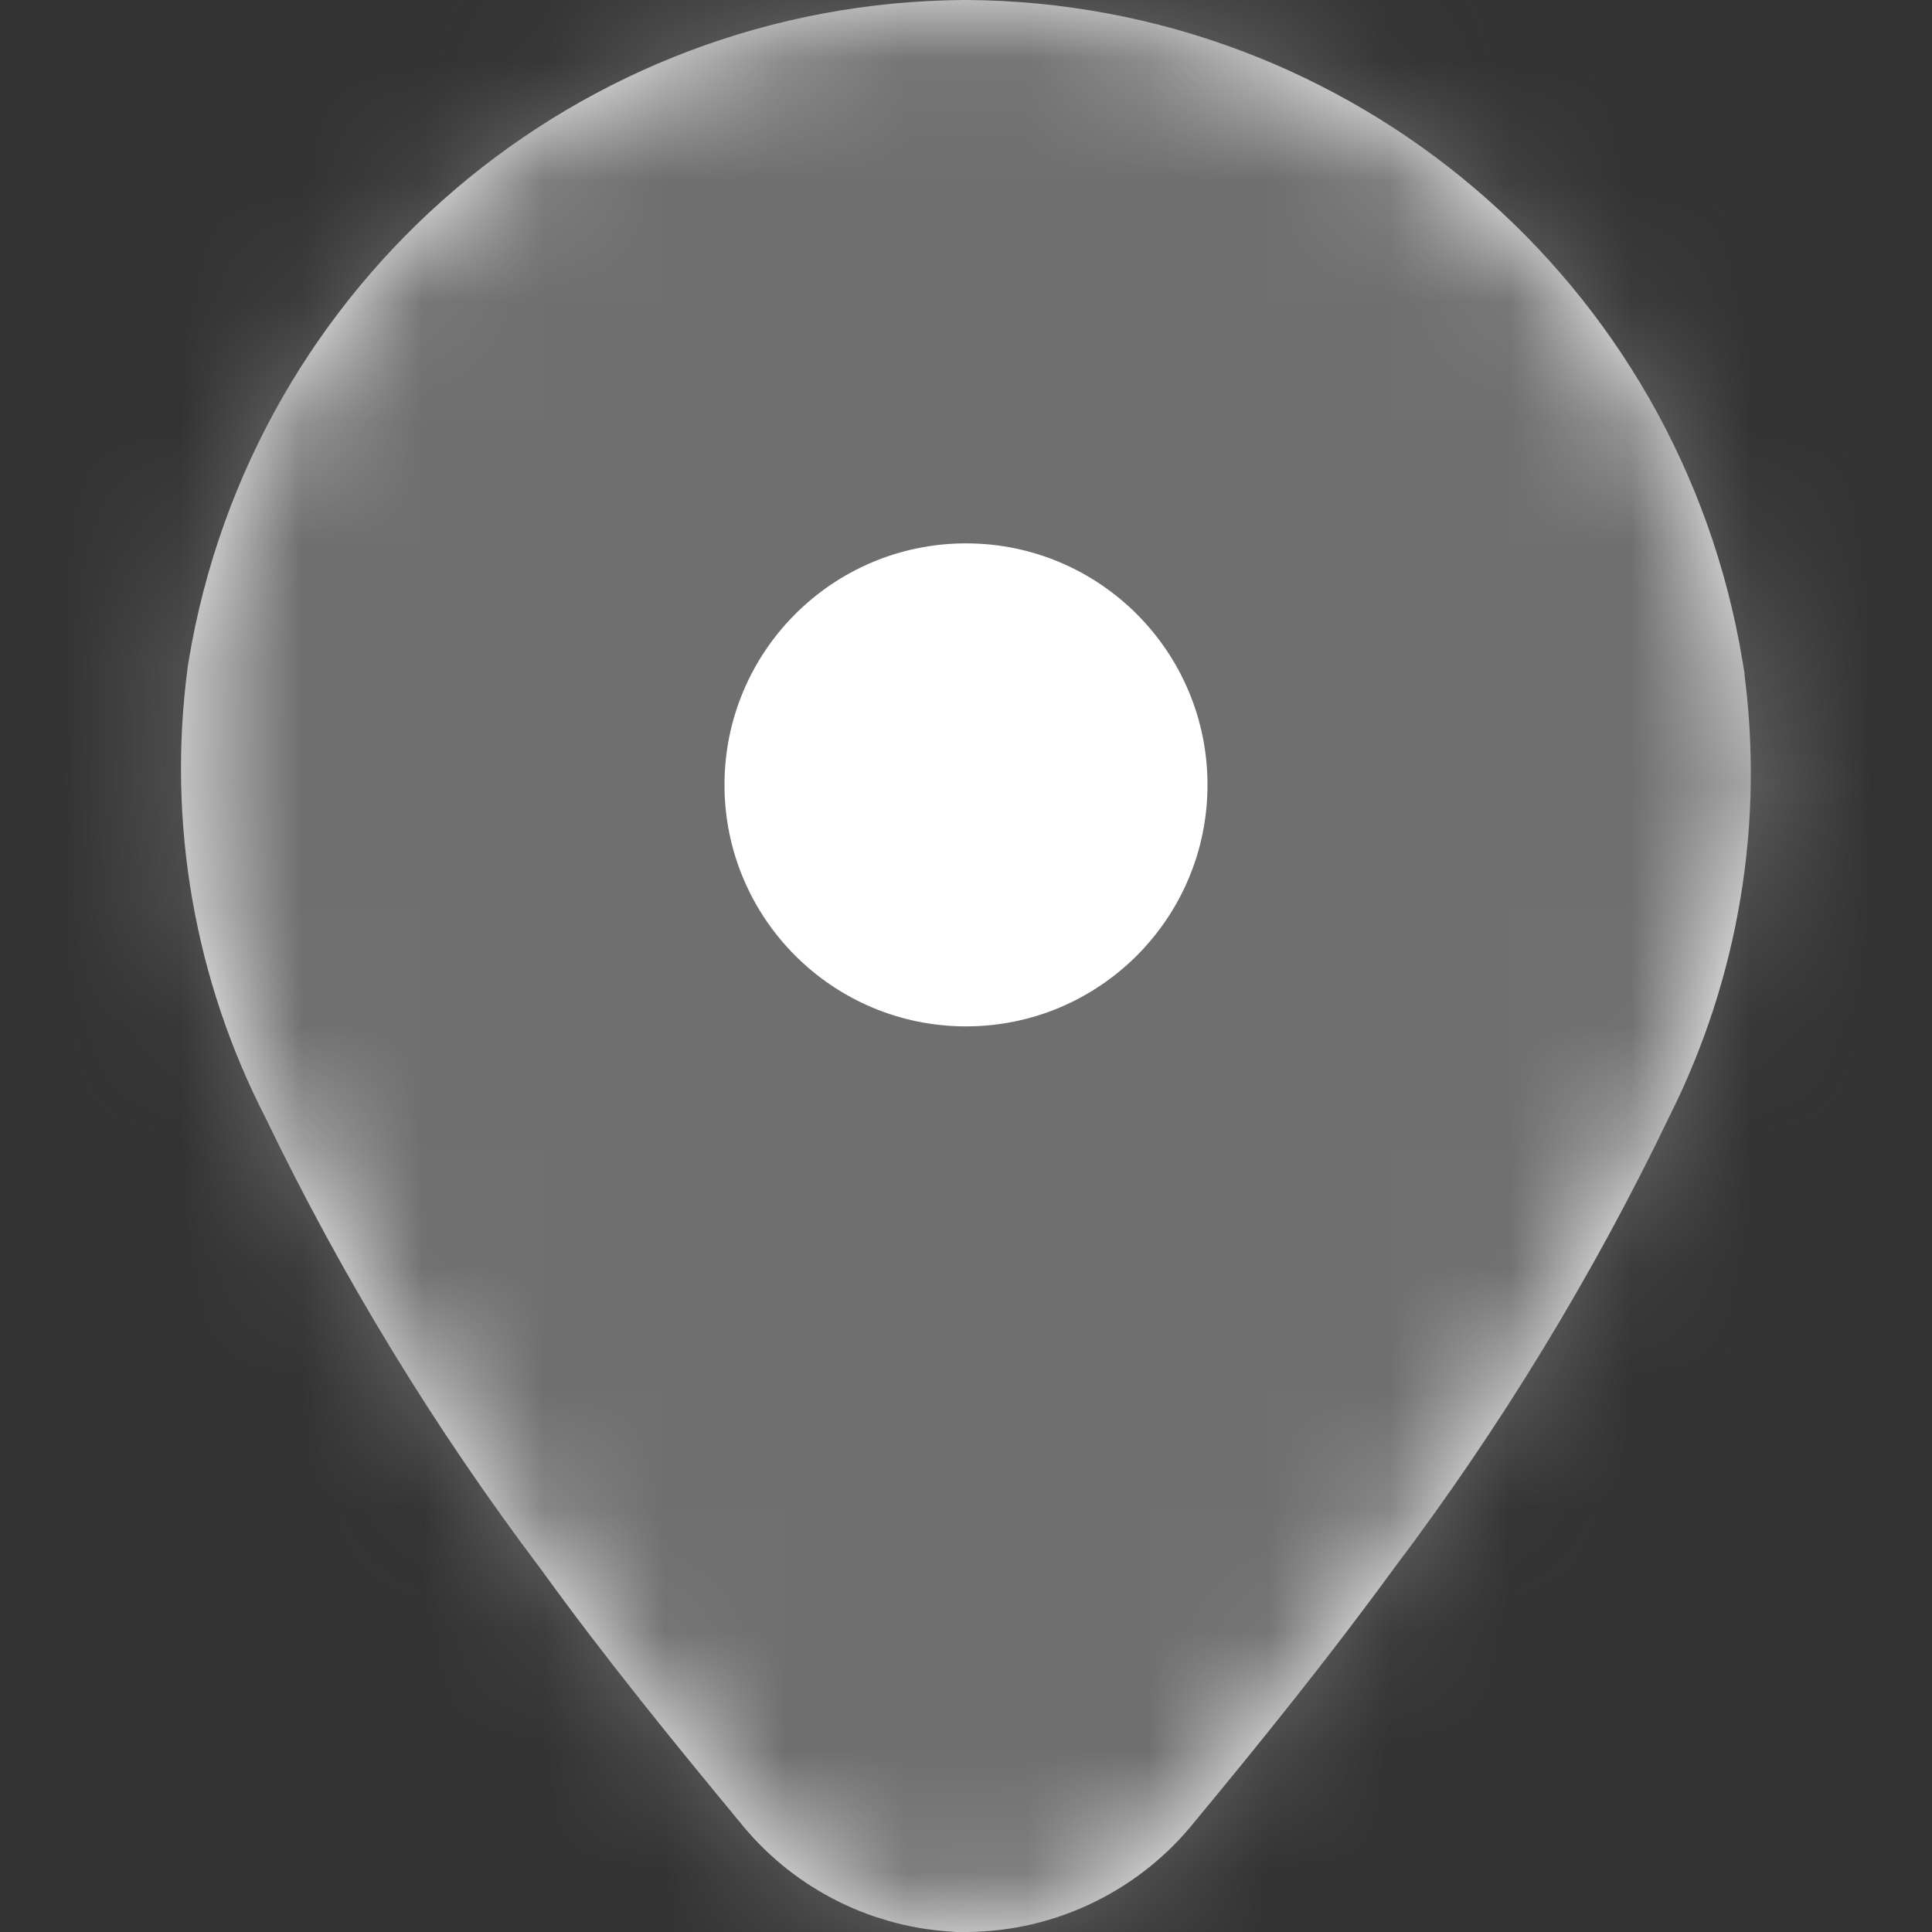 <svg fill="none" height="16" viewBox="0 0 16 16" width="16" xmlns="http://www.w3.org/2000/svg" xmlns:xlink="http://www.w3.org/1999/xlink"><rect x="0" y="0" width="16" height="16" fill="#333333" stroke="none"/><mask id="a" height="17" maskUnits="userSpaceOnUse" width="14" x="1" y="0"><path d="m13.448 5.661-.002-.012-.002-.012c-.441-2.663-2.74-4.619-5.441-4.637v-0l-.013 0c-2.701.017-5 1.973-5.441 4.637l-.003.017-.002.017c-.141 1.077.05 2.171.548 3.136.609 1.267 1.343 2.471 2.191 3.593.518.717 1.077 1.403 1.619 2.058.25.316.622.512 1.024.54l.041.003.041-.001c.432-.005.839-.204 1.108-.542.546-.659 1.098-1.343 1.619-2.057.85-1.124 1.585-2.33 2.194-3.599.488-.97.67-2.065.519-3.14z" fill="#fff" stroke="#fff" stroke-width="2"/></mask><path d="m13.448 5.661-.002-.012-.002-.012c-.441-2.663-2.74-4.619-5.441-4.637v-0l-.013 0c-2.701.017-5 1.973-5.441 4.637l-.003.017-.002.017c-.141 1.077.05 2.171.548 3.136.609 1.267 1.343 2.471 2.191 3.593.518.717 1.077 1.403 1.619 2.058.25.316.622.512 1.024.54l.041.003.041-.001c.432-.005.839-.204 1.108-.542.546-.659 1.098-1.343 1.619-2.057.85-1.124 1.585-2.33 2.194-3.599.488-.97.67-2.065.519-3.14z" fill="#fff" stroke="#fff" stroke-width="2"/><g mask="url(#a)"><path d="m0 0h16v16h-16z" fill="#6f6f6f"/><circle cx="8" cy="6.5" fill="#fff" r="2"/></g></svg>